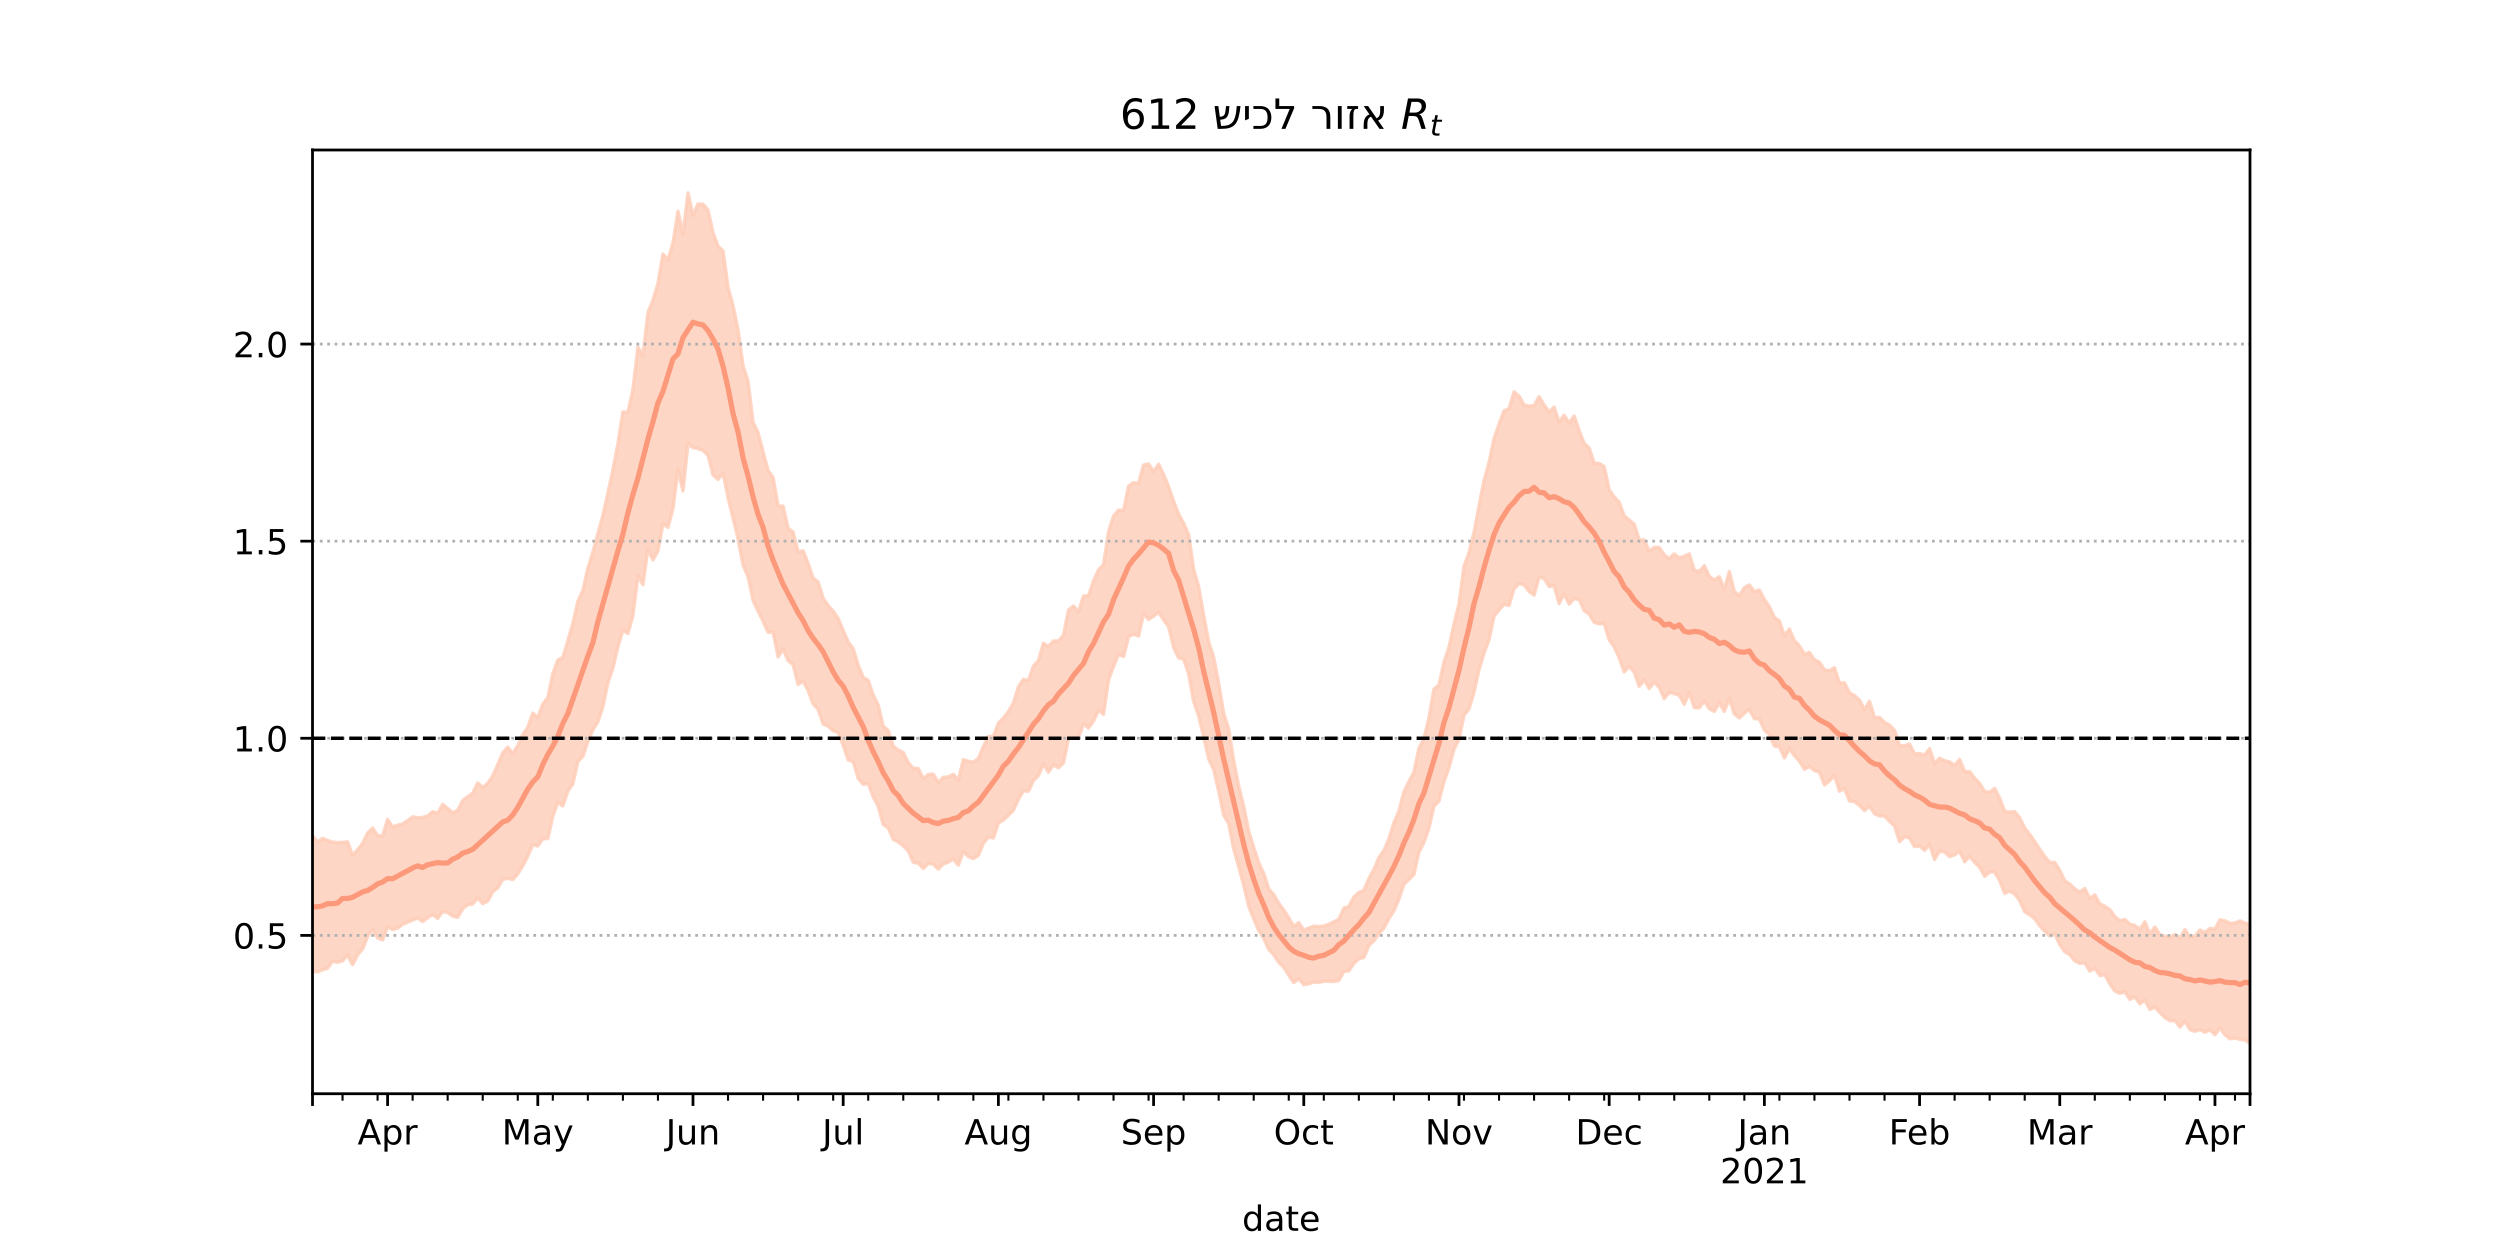 <?xml version="1.0" encoding="utf-8" standalone="no"?>
<!DOCTYPE svg PUBLIC "-//W3C//DTD SVG 1.1//EN"
  "http://www.w3.org/Graphics/SVG/1.1/DTD/svg11.dtd">
<!-- Created with matplotlib (https://matplotlib.org/) -->
<svg height="360pt" version="1.1" viewBox="0 0 720 360" width="720pt" xmlns="http://www.w3.org/2000/svg" xmlns:xlink="http://www.w3.org/1999/xlink">
 <defs>
  <style type="text/css">*{stroke-linecap:butt;stroke-linejoin:round;}</style>
 </defs>
 <g id="figure_1">
  <g id="patch_1">
   <path d="M 0 360 
L 720 360 
L 720 0 
L 0 0 
z
" style="fill:#ffffff;"/>
  </g>
  <g id="axes_1">
   <g id="patch_2">
    <path d="M 90 315 
L 648 315 
L 648 43.2 
L 90 43.2 
z
" style="fill:#ffffff;"/>
   </g>
   <g id="PolyCollection_1">
    <defs>
     <path d="M 90 -80.327 
L 90 -119.286 
L 91.442 -117.504 
L 92.884 -118.568 
L 94.326 -117.943 
L 95.767 -117.491 
L 97.209 -117.314 
L 98.651 -117.413 
L 100.093 -117.53 
L 101.535 -113.635 
L 102.977 -115.273 
L 104.419 -117.083 
L 105.86 -120.043 
L 107.302 -121.541 
L 108.744 -119.363 
L 110.186 -119.212 
L 111.628 -124.05 
L 113.07 -121.85 
L 114.512 -122.351 
L 115.953 -122.702 
L 117.395 -123.64 
L 118.837 -124.763 
L 120.279 -124.465 
L 121.721 -124.59 
L 123.163 -124.988 
L 124.605 -126.223 
L 126.047 -125.767 
L 127.488 -128.342 
L 128.93 -127.159 
L 130.372 -125.908 
L 131.814 -126.64 
L 133.256 -129.45 
L 134.698 -130.559 
L 136.14 -131.526 
L 137.581 -134.525 
L 139.023 -133.179 
L 140.465 -134.372 
L 141.907 -136.535 
L 143.349 -139.805 
L 144.791 -143.157 
L 146.233 -144.838 
L 147.674 -142.944 
L 149.116 -145.246 
L 150.558 -148.407 
L 152 -150.499 
L 153.442 -154.626 
L 154.884 -153.371 
L 156.326 -157.21 
L 157.767 -159.101 
L 159.209 -165.993 
L 160.651 -169.869 
L 162.093 -170.652 
L 163.535 -175.451 
L 164.977 -180.395 
L 166.419 -186.778 
L 167.86 -189.898 
L 169.302 -196.347 
L 170.744 -200.958 
L 172.186 -206.322 
L 173.628 -211.515 
L 175.07 -217.967 
L 176.512 -224.66 
L 177.953 -232.145 
L 179.395 -241.35 
L 180.837 -241.209 
L 182.279 -247.758 
L 183.721 -260.103 
L 185.163 -257.527 
L 186.605 -270.009 
L 188.047 -273.508 
L 189.488 -278.352 
L 190.93 -286.83 
L 192.372 -285.206 
L 193.814 -289.995 
L 195.256 -299.19 
L 196.698 -292.424 
L 198.14 -304.445 
L 199.581 -297.949 
L 201.023 -301.25 
L 202.465 -301.203 
L 203.907 -299.491 
L 205.349 -292.946 
L 206.791 -289.132 
L 208.233 -287.75 
L 209.674 -277.294 
L 211.116 -271.945 
L 212.558 -265.041 
L 214 -254.658 
L 215.442 -250.187 
L 216.884 -238.308 
L 218.326 -235.41 
L 219.767 -229.819 
L 221.209 -224.522 
L 222.651 -222.463 
L 224.093 -214.288 
L 225.535 -214.235 
L 226.977 -207.869 
L 228.419 -206.733 
L 229.86 -201.046 
L 231.302 -201.36 
L 232.744 -197.7 
L 234.186 -193.533 
L 235.628 -192.368 
L 237.07 -187.705 
L 238.512 -185.563 
L 239.953 -183.978 
L 241.395 -181.847 
L 242.837 -178.42 
L 244.279 -175.083 
L 245.721 -173.162 
L 247.163 -168.411 
L 248.605 -164.91 
L 250.047 -164.026 
L 251.488 -159.82 
L 252.93 -156.942 
L 254.372 -150.844 
L 255.814 -149.592 
L 257.256 -145.157 
L 258.698 -143.943 
L 260.14 -143.293 
L 261.581 -140.333 
L 263.023 -138.748 
L 264.465 -138.676 
L 265.907 -135.711 
L 267.349 -136.963 
L 268.791 -137.031 
L 270.233 -134.625 
L 271.674 -136.13 
L 273.116 -136.256 
L 274.558 -136.994 
L 276 -135.271 
L 277.442 -141.228 
L 278.884 -140.745 
L 280.326 -140.483 
L 281.767 -141.55 
L 283.209 -144.987 
L 284.651 -147.896 
L 286.093 -147.889 
L 287.535 -151.733 
L 288.977 -153.187 
L 290.419 -155.055 
L 291.86 -157.581 
L 293.302 -162.166 
L 294.744 -164.344 
L 296.186 -164.015 
L 297.628 -168.153 
L 299.07 -169.758 
L 300.512 -174.762 
L 301.953 -173.789 
L 303.395 -175.387 
L 304.837 -175.348 
L 306.279 -177.078 
L 307.721 -184.316 
L 309.163 -185.481 
L 310.605 -183.761 
L 312.047 -188.365 
L 313.488 -188.426 
L 314.93 -192.7 
L 316.372 -195.883 
L 317.814 -197.371 
L 319.256 -206.864 
L 320.698 -211.345 
L 322.14 -213.102 
L 323.581 -212.998 
L 325.023 -219.992 
L 326.465 -220.986 
L 327.907 -220.807 
L 329.349 -226.065 
L 330.791 -226.402 
L 332.233 -224.168 
L 333.674 -226.323 
L 335.116 -223.388 
L 336.558 -219.778 
L 338 -215.681 
L 339.442 -211.956 
L 340.884 -209.328 
L 342.326 -205.962 
L 343.767 -196.061 
L 345.209 -191.048 
L 346.651 -182.845 
L 348.093 -175.153 
L 349.535 -170.72 
L 350.977 -163.278 
L 352.419 -154.547 
L 353.86 -149.995 
L 355.302 -140.933 
L 356.744 -133.617 
L 358.186 -127.776 
L 359.628 -120.552 
L 361.07 -115.97 
L 362.512 -111.537 
L 363.953 -108.44 
L 365.395 -104.002 
L 366.837 -102.348 
L 368.279 -99.865 
L 369.721 -97.927 
L 371.163 -95.665 
L 372.605 -93.191 
L 374.047 -94.274 
L 375.488 -92.126 
L 376.93 -92.708 
L 378.372 -93.27 
L 379.814 -93.124 
L 381.256 -93.319 
L 382.698 -93.807 
L 384.14 -94.484 
L 385.581 -95.23 
L 387.023 -98.466 
L 388.465 -98.926 
L 389.907 -101.655 
L 391.349 -102.954 
L 392.791 -103.567 
L 394.233 -106.969 
L 395.674 -109.551 
L 397.116 -113.015 
L 398.558 -115.025 
L 400 -118.423 
L 401.442 -123.017 
L 402.884 -126.439 
L 404.326 -131.941 
L 405.767 -134.911 
L 407.209 -137.648 
L 408.651 -144.461 
L 410.093 -147.273 
L 411.535 -153.229 
L 412.977 -161.496 
L 414.419 -162.712 
L 415.86 -169.249 
L 417.302 -173.617 
L 418.744 -180.218 
L 420.186 -186.074 
L 421.628 -196.891 
L 423.07 -200.803 
L 424.512 -206.688 
L 425.953 -214.314 
L 427.395 -221.605 
L 428.837 -226.793 
L 430.279 -233.632 
L 431.721 -237.847 
L 433.163 -241.67 
L 434.605 -242.325 
L 436.047 -247.149 
L 437.488 -245.92 
L 438.93 -243.36 
L 440.372 -243.04 
L 441.814 -243.217 
L 443.256 -245.761 
L 444.698 -243.385 
L 446.14 -241.309 
L 447.581 -242.757 
L 449.023 -238.468 
L 450.465 -240.421 
L 451.907 -238.184 
L 453.349 -240.169 
L 454.791 -236.014 
L 456.233 -232.376 
L 457.674 -230.979 
L 459.116 -226.621 
L 460.558 -226.512 
L 462 -225.659 
L 463.442 -218.954 
L 464.884 -216.89 
L 466.326 -215.344 
L 467.767 -211.477 
L 469.209 -210.224 
L 470.651 -209.063 
L 472.093 -204.478 
L 473.535 -204.496 
L 474.977 -201.246 
L 476.419 -202.358 
L 477.86 -202.352 
L 479.302 -200.172 
L 480.744 -199.128 
L 482.186 -200.489 
L 483.628 -199.32 
L 485.07 -199.794 
L 486.512 -200.476 
L 487.953 -195.803 
L 489.395 -195.39 
L 490.837 -197.081 
L 492.279 -193.99 
L 493.721 -192.972 
L 495.163 -193.906 
L 496.605 -190.192 
L 498.047 -195.422 
L 499.488 -189.636 
L 500.93 -188.47 
L 502.372 -190.762 
L 503.814 -191.528 
L 505.256 -189.613 
L 506.698 -190.09 
L 508.14 -187.319 
L 509.581 -185.269 
L 511.023 -182.162 
L 512.465 -181.196 
L 513.907 -176.889 
L 515.349 -178.816 
L 516.791 -175.494 
L 518.233 -174.002 
L 519.674 -171.539 
L 521.116 -172.106 
L 522.558 -169.972 
L 524 -169.314 
L 525.442 -167.125 
L 526.884 -166.84 
L 528.326 -167.689 
L 529.767 -163.274 
L 531.209 -163.361 
L 532.651 -160.491 
L 534.093 -159.675 
L 535.535 -158.382 
L 536.977 -155.597 
L 538.419 -158.044 
L 539.86 -153.334 
L 541.302 -153.385 
L 542.744 -151.937 
L 544.186 -151.141 
L 545.628 -149.651 
L 547.07 -145.243 
L 548.512 -145.22 
L 549.953 -145.699 
L 551.395 -142.868 
L 552.837 -142.946 
L 554.279 -142.552 
L 555.721 -144.394 
L 557.163 -140.131 
L 558.605 -141.646 
L 560.047 -140.898 
L 561.488 -140.569 
L 562.93 -139.527 
L 564.372 -141.276 
L 565.814 -137.785 
L 567.256 -137.783 
L 568.698 -135.881 
L 570.14 -134.383 
L 571.581 -132.028 
L 573.023 -131.844 
L 574.465 -132.94 
L 575.907 -130.104 
L 577.349 -126.288 
L 578.791 -126.122 
L 580.233 -126.258 
L 581.674 -124.477 
L 583.116 -121.543 
L 584.558 -119.715 
L 586 -117.617 
L 587.442 -115.41 
L 588.884 -113.315 
L 590.326 -111.617 
L 591.767 -111.623 
L 593.209 -109.377 
L 594.651 -106.307 
L 596.093 -105.414 
L 597.535 -104.014 
L 598.977 -103.097 
L 600.419 -104.127 
L 601.86 -101.237 
L 603.302 -102.255 
L 604.744 -99.652 
L 606.186 -99.008 
L 607.628 -97.995 
L 609.07 -96.068 
L 610.512 -94.852 
L 611.953 -95.159 
L 613.395 -93.849 
L 614.837 -93.471 
L 616.279 -92.364 
L 617.721 -94.513 
L 619.163 -90.997 
L 620.605 -93.034 
L 622.047 -90.769 
L 623.488 -90.387 
L 624.93 -89.938 
L 626.372 -90.893 
L 627.814 -89.805 
L 629.256 -92.271 
L 630.698 -90.044 
L 632.14 -90.415 
L 633.581 -92.133 
L 635.023 -91.444 
L 636.465 -92.605 
L 637.907 -92.435 
L 639.349 -95.104 
L 640.791 -94.807 
L 642.233 -94.062 
L 643.674 -94.155 
L 645.116 -94.781 
L 646.558 -94.131 
L 648 -93.747 
L 649.442 -94.426 
L 650.884 -94.961 
L 652.326 -95.296 
L 653.767 -95.927 
L 655.209 -98.382 
L 656.651 -97.015 
L 658.093 -98.821 
L 659.535 -97.234 
L 659.535 -57.355 
L 659.535 -57.355 
L 658.093 -58.63 
L 656.651 -57.451 
L 655.209 -59.554 
L 653.767 -57.983 
L 652.326 -57.786 
L 650.884 -58.441 
L 649.442 -60.056 
L 648 -59.56 
L 646.558 -60.445 
L 645.116 -60.692 
L 643.674 -61.025 
L 642.233 -60.821 
L 640.791 -61.961 
L 639.349 -63.993 
L 637.907 -62.005 
L 636.465 -63.391 
L 635.023 -62.708 
L 633.581 -63.496 
L 632.14 -62.991 
L 630.698 -63.485 
L 629.256 -65.882 
L 627.814 -64.199 
L 626.372 -66.092 
L 624.93 -66.018 
L 623.488 -66.94 
L 622.047 -68.36 
L 620.605 -69.98 
L 619.163 -69.269 
L 617.721 -71.976 
L 616.279 -70.891 
L 614.837 -72.926 
L 613.395 -72.176 
L 611.953 -74.371 
L 610.512 -73.933 
L 609.07 -74.571 
L 607.628 -76.641 
L 606.186 -79.332 
L 604.744 -79.052 
L 603.302 -81.136 
L 601.86 -80.317 
L 600.419 -82.682 
L 598.977 -82.561 
L 597.535 -83.259 
L 596.093 -85.064 
L 594.651 -85.899 
L 593.209 -87.943 
L 591.767 -91.06 
L 590.326 -90.415 
L 588.884 -91.812 
L 587.442 -93.355 
L 586 -95.428 
L 584.558 -96.559 
L 583.116 -97.426 
L 581.674 -100.646 
L 580.233 -102.509 
L 578.791 -103.354 
L 577.349 -102.729 
L 575.907 -106.387 
L 574.465 -108.868 
L 573.023 -108.844 
L 571.581 -107.618 
L 570.14 -110.244 
L 568.698 -111.646 
L 567.256 -113.366 
L 565.814 -111.81 
L 564.372 -114.861 
L 562.93 -113.814 
L 561.488 -113.302 
L 560.047 -114.609 
L 558.605 -114.909 
L 557.163 -112.457 
L 555.721 -116.764 
L 554.279 -115.127 
L 552.837 -116.377 
L 551.395 -116.177 
L 549.953 -118.648 
L 548.512 -119.033 
L 547.07 -117.606 
L 545.628 -122.097 
L 544.186 -123.464 
L 542.744 -125.012 
L 541.302 -125.002 
L 539.86 -125.614 
L 538.419 -127.869 
L 536.977 -126.562 
L 535.535 -127.984 
L 534.093 -129.154 
L 532.651 -129.305 
L 531.209 -132.896 
L 529.767 -132.15 
L 528.326 -136.69 
L 526.884 -135.078 
L 525.442 -133.932 
L 524 -137.659 
L 522.558 -138.064 
L 521.116 -139.282 
L 519.674 -138.459 
L 518.233 -140.775 
L 516.791 -142.38 
L 515.349 -144.372 
L 513.907 -141.708 
L 512.465 -144.964 
L 511.023 -145.14 
L 509.581 -148.438 
L 508.14 -149.741 
L 506.698 -152.959 
L 505.256 -153.029 
L 503.814 -155.656 
L 502.372 -154.596 
L 500.93 -153.224 
L 499.488 -154.398 
L 498.047 -158.864 
L 496.605 -155.108 
L 495.163 -157.637 
L 493.721 -155.107 
L 492.279 -155.877 
L 490.837 -158.133 
L 489.395 -156.142 
L 487.953 -156.221 
L 486.512 -160.578 
L 485.07 -157.186 
L 483.628 -159.79 
L 482.186 -160.217 
L 480.744 -160.583 
L 479.302 -158.806 
L 477.86 -162.044 
L 476.419 -163.538 
L 474.977 -161.688 
L 473.535 -164.19 
L 472.093 -162.352 
L 470.651 -166.43 
L 469.209 -168.101 
L 467.767 -166.511 
L 466.326 -170.568 
L 464.884 -173.696 
L 463.442 -175.724 
L 462 -180.418 
L 460.558 -180.307 
L 459.116 -180.784 
L 457.674 -183.15 
L 456.233 -184.17 
L 454.791 -187.332 
L 453.349 -187.611 
L 451.907 -186.002 
L 450.465 -189.015 
L 449.023 -186.165 
L 447.581 -191.274 
L 446.14 -191.101 
L 444.698 -193.414 
L 443.256 -193.85 
L 441.814 -188.598 
L 440.372 -189.693 
L 438.93 -191.545 
L 437.488 -191.954 
L 436.047 -190.431 
L 434.605 -185.648 
L 433.163 -185.953 
L 431.721 -184.34 
L 430.279 -182.533 
L 428.837 -175.747 
L 427.395 -171.909 
L 425.953 -167.142 
L 424.512 -160.683 
L 423.07 -155.853 
L 421.628 -153.974 
L 420.186 -147.05 
L 418.744 -144.203 
L 417.302 -138.929 
L 415.86 -134.848 
L 414.419 -129.3 
L 412.977 -127.821 
L 411.535 -121.487 
L 410.093 -117.355 
L 408.651 -114.574 
L 407.209 -108.193 
L 405.767 -106.691 
L 404.326 -105.348 
L 402.884 -101.02 
L 401.442 -97.69 
L 400 -95.432 
L 398.558 -92.711 
L 397.116 -91.128 
L 395.674 -89.03 
L 394.233 -87.702 
L 392.791 -84.277 
L 391.349 -83.865 
L 389.907 -82.541 
L 388.465 -80.379 
L 387.023 -80.244 
L 385.581 -77.626 
L 384.14 -77.308 
L 382.698 -77.389 
L 381.256 -77.392 
L 379.814 -77.056 
L 378.372 -77.208 
L 376.93 -76.649 
L 375.488 -76.405 
L 374.047 -78.133 
L 372.605 -77.011 
L 371.163 -79.146 
L 369.721 -81.418 
L 368.279 -82.812 
L 366.837 -85.021 
L 365.395 -86.565 
L 363.953 -89.793 
L 362.512 -92.015 
L 361.07 -95.397 
L 359.628 -98.99 
L 358.186 -105.079 
L 356.744 -110.409 
L 355.302 -115.484 
L 353.86 -122.82 
L 352.419 -125.222 
L 350.977 -132.128 
L 349.535 -138.407 
L 348.093 -141.422 
L 346.651 -147.865 
L 345.209 -153.796 
L 343.767 -158.043 
L 342.326 -165.92 
L 340.884 -170.152 
L 339.442 -170.515 
L 338 -173.59 
L 336.558 -179.492 
L 335.116 -181.483 
L 333.674 -183.66 
L 332.233 -182.533 
L 330.791 -181.584 
L 329.349 -183.253 
L 327.907 -176.82 
L 326.465 -177.308 
L 325.023 -176.652 
L 323.581 -170.909 
L 322.14 -171.543 
L 320.698 -168.095 
L 319.256 -164.193 
L 317.814 -154.246 
L 316.372 -155.467 
L 314.93 -152.366 
L 313.488 -150.314 
L 312.047 -151.529 
L 310.605 -147.433 
L 309.163 -147.682 
L 307.721 -147.225 
L 306.279 -140.247 
L 304.837 -138.88 
L 303.395 -139.736 
L 301.953 -137.602 
L 300.512 -139.983 
L 299.07 -136.667 
L 297.628 -135.161 
L 296.186 -132.111 
L 294.744 -132.276 
L 293.302 -129.787 
L 291.86 -126.639 
L 290.419 -125.185 
L 288.977 -123.833 
L 287.535 -123.006 
L 286.093 -118.65 
L 284.651 -118.913 
L 283.209 -117.151 
L 281.767 -113.612 
L 280.326 -112.715 
L 278.884 -113.297 
L 277.442 -114.775 
L 276 -110.818 
L 274.558 -112.59 
L 273.116 -111.739 
L 271.674 -111.167 
L 270.233 -109.684 
L 268.791 -111.121 
L 267.349 -111.307 
L 265.907 -109.894 
L 264.465 -111.387 
L 263.023 -111.664 
L 261.581 -114.927 
L 260.14 -116.407 
L 258.698 -117.547 
L 257.256 -118.259 
L 255.814 -121.56 
L 254.372 -122.544 
L 252.93 -127.749 
L 251.488 -130.497 
L 250.047 -134.297 
L 248.605 -134.133 
L 247.163 -135.84 
L 245.721 -140.61 
L 244.279 -141.147 
L 242.837 -145.364 
L 241.395 -149.031 
L 239.953 -149.533 
L 238.512 -150.845 
L 237.07 -151.451 
L 235.628 -155.711 
L 234.186 -157.242 
L 232.744 -161.124 
L 231.302 -163.828 
L 229.86 -162.89 
L 228.419 -168.551 
L 226.977 -169.732 
L 225.535 -173.049 
L 224.093 -170.818 
L 222.651 -178.025 
L 221.209 -177.869 
L 219.767 -181.086 
L 218.326 -183.993 
L 216.884 -187.076 
L 215.442 -193.926 
L 214 -197.176 
L 212.558 -204.846 
L 211.116 -210.783 
L 209.674 -216.685 
L 208.233 -223.814 
L 206.791 -221.924 
L 205.349 -223.194 
L 203.907 -228.874 
L 202.465 -230.271 
L 201.023 -230.799 
L 199.581 -231.081 
L 198.14 -232.243 
L 196.698 -218.651 
L 195.256 -224.91 
L 193.814 -213.53 
L 192.372 -208.137 
L 190.93 -209.146 
L 189.488 -201.313 
L 188.047 -198.748 
L 186.605 -201.92 
L 185.163 -191.611 
L 183.721 -194.21 
L 182.279 -182.658 
L 180.837 -177.563 
L 179.395 -178.55 
L 177.953 -173.656 
L 176.512 -167.583 
L 175.07 -163.399 
L 173.628 -156.392 
L 172.186 -152.136 
L 170.744 -149.804 
L 169.302 -146.453 
L 167.86 -142.137 
L 166.419 -140.688 
L 164.977 -134.207 
L 163.535 -132.179 
L 162.093 -127.884 
L 160.651 -128.886 
L 159.209 -124.948 
L 157.767 -118.468 
L 156.326 -118.48 
L 154.884 -116.337 
L 153.442 -116.763 
L 152 -113.395 
L 150.558 -110.658 
L 149.116 -108.295 
L 147.674 -106.707 
L 146.233 -107.051 
L 144.791 -106.741 
L 143.349 -104.292 
L 141.907 -103.185 
L 140.465 -100.496 
L 139.023 -99.771 
L 137.581 -101.398 
L 136.14 -99.64 
L 134.698 -99.432 
L 133.256 -98.277 
L 131.814 -95.814 
L 130.372 -96.18 
L 128.93 -97.186 
L 127.488 -97.523 
L 126.047 -95.521 
L 124.605 -96.618 
L 123.163 -95.667 
L 121.721 -94.625 
L 120.279 -95.624 
L 118.837 -95.021 
L 117.395 -94.396 
L 115.953 -93.795 
L 114.512 -92.695 
L 113.07 -92.254 
L 111.628 -93.09 
L 110.186 -89.29 
L 108.744 -89.879 
L 107.302 -92.315 
L 105.86 -90.247 
L 104.419 -86.658 
L 102.977 -84.984 
L 101.535 -82.142 
L 100.093 -84.947 
L 98.651 -83.252 
L 97.209 -82.867 
L 95.767 -83.181 
L 94.326 -81.126 
L 92.884 -80.69 
L 91.442 -80.102 
L 90 -80.327 
z
" id="mb429f25b17" style="stroke:#fdcbb6;stroke-opacity:0.8;"/>
    </defs>
    <g clip-path="url(#p5f2061f988)">
     <use style="fill:#fdcbb6;fill-opacity:0.8;stroke:#fdcbb6;stroke-opacity:0.8;" x="0" xlink:href="#mb429f25b17" y="360"/>
    </g>
   </g>
   <g id="matplotlib.axis_1">
    <g id="xtick_1">
     <g id="line2d_1">
      <defs>
       <path d="M 0 0 
L 0 3.5 
" id="m35d052110f" style="stroke:#000000;stroke-width:0.8;"/>
      </defs>
      <g>
       <use style="stroke:#000000;stroke-width:0.8;" x="90" xlink:href="#m35d052110f" y="315"/>
      </g>
     </g>
    </g>
    <g id="xtick_2">
     <g id="line2d_2">
      <g>
       <use style="stroke:#000000;stroke-width:0.8;" x="111.628" xlink:href="#m35d052110f" y="315"/>
      </g>
     </g>
     <g id="text_1">
      <!-- Apr -->
      <g transform="translate(102.978 329.598)scale(0.1 -0.1)">
       <defs>
        <path d="M 34.188 63.188 
L 20.797 26.906 
L 47.609 26.906 
z
M 28.609 72.906 
L 39.797 72.906 
L 67.578 0 
L 57.328 0 
L 50.688 18.703 
L 17.828 18.703 
L 11.188 0 
L 0.781 0 
z
" id="DejaVuSans-65"/>
        <path d="M 18.109 8.203 
L 18.109 -20.797 
L 9.078 -20.797 
L 9.078 54.688 
L 18.109 54.688 
L 18.109 46.391 
Q 20.953 51.266 25.266 53.625 
Q 29.594 56 35.594 56 
Q 45.562 56 51.781 48.094 
Q 58.016 40.188 58.016 27.297 
Q 58.016 14.406 51.781 6.484 
Q 45.562 -1.422 35.594 -1.422 
Q 29.594 -1.422 25.266 0.953 
Q 20.953 3.328 18.109 8.203 
z
M 48.688 27.297 
Q 48.688 37.203 44.609 42.844 
Q 40.531 48.484 33.406 48.484 
Q 26.266 48.484 22.188 42.844 
Q 18.109 37.203 18.109 27.297 
Q 18.109 17.391 22.188 11.75 
Q 26.266 6.109 33.406 6.109 
Q 40.531 6.109 44.609 11.75 
Q 48.688 17.391 48.688 27.297 
z
" id="DejaVuSans-112"/>
        <path d="M 41.109 46.297 
Q 39.594 47.172 37.812 47.578 
Q 36.031 48 33.891 48 
Q 26.266 48 22.188 43.047 
Q 18.109 38.094 18.109 28.812 
L 18.109 0 
L 9.078 0 
L 9.078 54.688 
L 18.109 54.688 
L 18.109 46.188 
Q 20.953 51.172 25.484 53.578 
Q 30.031 56 36.531 56 
Q 37.453 56 38.578 55.875 
Q 39.703 55.766 41.062 55.516 
z
" id="DejaVuSans-114"/>
       </defs>
       <use xlink:href="#DejaVuSans-65"/>
       <use x="68.408" xlink:href="#DejaVuSans-112"/>
       <use x="131.885" xlink:href="#DejaVuSans-114"/>
      </g>
     </g>
    </g>
    <g id="xtick_3">
     <g id="line2d_3">
      <g>
       <use style="stroke:#000000;stroke-width:0.8;" x="154.884" xlink:href="#m35d052110f" y="315"/>
      </g>
     </g>
     <g id="text_2">
      <!-- May -->
      <g transform="translate(144.546 329.598)scale(0.1 -0.1)">
       <defs>
        <path d="M 9.812 72.906 
L 24.516 72.906 
L 43.109 23.297 
L 61.812 72.906 
L 76.516 72.906 
L 76.516 0 
L 66.891 0 
L 66.891 64.016 
L 48.094 14.016 
L 38.188 14.016 
L 19.391 64.016 
L 19.391 0 
L 9.812 0 
z
" id="DejaVuSans-77"/>
        <path d="M 34.281 27.484 
Q 23.391 27.484 19.188 25 
Q 14.984 22.516 14.984 16.5 
Q 14.984 11.719 18.141 8.906 
Q 21.297 6.109 26.703 6.109 
Q 34.188 6.109 38.703 11.406 
Q 43.219 16.703 43.219 25.484 
L 43.219 27.484 
z
M 52.203 31.203 
L 52.203 0 
L 43.219 0 
L 43.219 8.297 
Q 40.141 3.328 35.547 0.953 
Q 30.953 -1.422 24.312 -1.422 
Q 15.922 -1.422 10.953 3.297 
Q 6 8.016 6 15.922 
Q 6 25.141 12.172 29.828 
Q 18.359 34.516 30.609 34.516 
L 43.219 34.516 
L 43.219 35.406 
Q 43.219 41.609 39.141 45 
Q 35.062 48.391 27.688 48.391 
Q 23 48.391 18.547 47.266 
Q 14.109 46.141 10.016 43.891 
L 10.016 52.203 
Q 14.938 54.109 19.578 55.047 
Q 24.219 56 28.609 56 
Q 40.484 56 46.344 49.844 
Q 52.203 43.703 52.203 31.203 
z
" id="DejaVuSans-97"/>
        <path d="M 32.172 -5.078 
Q 28.375 -14.844 24.75 -17.812 
Q 21.141 -20.797 15.094 -20.797 
L 7.906 -20.797 
L 7.906 -13.281 
L 13.188 -13.281 
Q 16.891 -13.281 18.938 -11.516 
Q 21 -9.766 23.484 -3.219 
L 25.094 0.875 
L 2.984 54.688 
L 12.5 54.688 
L 29.594 11.922 
L 46.688 54.688 
L 56.203 54.688 
z
" id="DejaVuSans-121"/>
       </defs>
       <use xlink:href="#DejaVuSans-77"/>
       <use x="86.279" xlink:href="#DejaVuSans-97"/>
       <use x="147.559" xlink:href="#DejaVuSans-121"/>
      </g>
     </g>
    </g>
    <g id="xtick_4">
     <g id="line2d_4">
      <g>
       <use style="stroke:#000000;stroke-width:0.8;" x="199.581" xlink:href="#m35d052110f" y="315"/>
      </g>
     </g>
     <g id="text_3">
      <!-- Jun -->
      <g transform="translate(191.769 329.598)scale(0.1 -0.1)">
       <defs>
        <path d="M 9.812 72.906 
L 19.672 72.906 
L 19.672 5.078 
Q 19.672 -8.109 14.672 -14.062 
Q 9.672 -20.016 -1.422 -20.016 
L -5.172 -20.016 
L -5.172 -11.719 
L -2.094 -11.719 
Q 4.438 -11.719 7.125 -8.047 
Q 9.812 -4.391 9.812 5.078 
z
" id="DejaVuSans-74"/>
        <path d="M 8.5 21.578 
L 8.5 54.688 
L 17.484 54.688 
L 17.484 21.922 
Q 17.484 14.156 20.5 10.266 
Q 23.531 6.391 29.594 6.391 
Q 36.859 6.391 41.078 11.031 
Q 45.312 15.672 45.312 23.688 
L 45.312 54.688 
L 54.297 54.688 
L 54.297 0 
L 45.312 0 
L 45.312 8.406 
Q 42.047 3.422 37.719 1 
Q 33.406 -1.422 27.688 -1.422 
Q 18.266 -1.422 13.375 4.438 
Q 8.5 10.297 8.5 21.578 
z
M 31.109 56 
z
" id="DejaVuSans-117"/>
        <path d="M 54.891 33.016 
L 54.891 0 
L 45.906 0 
L 45.906 32.719 
Q 45.906 40.484 42.875 44.328 
Q 39.844 48.188 33.797 48.188 
Q 26.516 48.188 22.312 43.547 
Q 18.109 38.922 18.109 30.906 
L 18.109 0 
L 9.078 0 
L 9.078 54.688 
L 18.109 54.688 
L 18.109 46.188 
Q 21.344 51.125 25.703 53.562 
Q 30.078 56 35.797 56 
Q 45.219 56 50.047 50.172 
Q 54.891 44.344 54.891 33.016 
z
" id="DejaVuSans-110"/>
       </defs>
       <use xlink:href="#DejaVuSans-74"/>
       <use x="29.492" xlink:href="#DejaVuSans-117"/>
       <use x="92.871" xlink:href="#DejaVuSans-110"/>
      </g>
     </g>
    </g>
    <g id="xtick_5">
     <g id="line2d_5">
      <g>
       <use style="stroke:#000000;stroke-width:0.8;" x="242.837" xlink:href="#m35d052110f" y="315"/>
      </g>
     </g>
     <g id="text_4">
      <!-- Jul -->
      <g transform="translate(236.804 329.598)scale(0.1 -0.1)">
       <defs>
        <path d="M 9.422 75.984 
L 18.406 75.984 
L 18.406 0 
L 9.422 0 
z
" id="DejaVuSans-108"/>
       </defs>
       <use xlink:href="#DejaVuSans-74"/>
       <use x="29.492" xlink:href="#DejaVuSans-117"/>
       <use x="92.871" xlink:href="#DejaVuSans-108"/>
      </g>
     </g>
    </g>
    <g id="xtick_6">
     <g id="line2d_6">
      <g>
       <use style="stroke:#000000;stroke-width:0.8;" x="287.535" xlink:href="#m35d052110f" y="315"/>
      </g>
     </g>
     <g id="text_5">
      <!-- Aug -->
      <g transform="translate(277.772 329.598)scale(0.1 -0.1)">
       <defs>
        <path d="M 45.406 27.984 
Q 45.406 37.75 41.375 43.109 
Q 37.359 48.484 30.078 48.484 
Q 22.859 48.484 18.828 43.109 
Q 14.797 37.75 14.797 27.984 
Q 14.797 18.266 18.828 12.891 
Q 22.859 7.516 30.078 7.516 
Q 37.359 7.516 41.375 12.891 
Q 45.406 18.266 45.406 27.984 
z
M 54.391 6.781 
Q 54.391 -7.172 48.188 -13.984 
Q 42 -20.797 29.203 -20.797 
Q 24.469 -20.797 20.266 -20.094 
Q 16.062 -19.391 12.109 -17.922 
L 12.109 -9.188 
Q 16.062 -11.328 19.922 -12.344 
Q 23.781 -13.375 27.781 -13.375 
Q 36.625 -13.375 41.016 -8.766 
Q 45.406 -4.156 45.406 5.172 
L 45.406 9.625 
Q 42.625 4.781 38.281 2.391 
Q 33.938 0 27.875 0 
Q 17.828 0 11.672 7.656 
Q 5.516 15.328 5.516 27.984 
Q 5.516 40.672 11.672 48.328 
Q 17.828 56 27.875 56 
Q 33.938 56 38.281 53.609 
Q 42.625 51.219 45.406 46.391 
L 45.406 54.688 
L 54.391 54.688 
z
" id="DejaVuSans-103"/>
       </defs>
       <use xlink:href="#DejaVuSans-65"/>
       <use x="68.408" xlink:href="#DejaVuSans-117"/>
       <use x="131.787" xlink:href="#DejaVuSans-103"/>
      </g>
     </g>
    </g>
    <g id="xtick_7">
     <g id="line2d_7">
      <g>
       <use style="stroke:#000000;stroke-width:0.8;" x="332.233" xlink:href="#m35d052110f" y="315"/>
      </g>
     </g>
     <g id="text_6">
      <!-- Sep -->
      <g transform="translate(322.808 329.598)scale(0.1 -0.1)">
       <defs>
        <path d="M 53.516 70.516 
L 53.516 60.891 
Q 47.906 63.578 42.922 64.891 
Q 37.938 66.219 33.297 66.219 
Q 25.25 66.219 20.875 63.094 
Q 16.5 59.969 16.5 54.203 
Q 16.5 49.359 19.406 46.891 
Q 22.312 44.438 30.422 42.922 
L 36.375 41.703 
Q 47.406 39.594 52.656 34.297 
Q 57.906 29 57.906 20.125 
Q 57.906 9.516 50.797 4.047 
Q 43.703 -1.422 29.984 -1.422 
Q 24.812 -1.422 18.969 -0.25 
Q 13.141 0.922 6.891 3.219 
L 6.891 13.375 
Q 12.891 10.016 18.656 8.297 
Q 24.422 6.594 29.984 6.594 
Q 38.422 6.594 43.016 9.906 
Q 47.609 13.234 47.609 19.391 
Q 47.609 24.75 44.312 27.781 
Q 41.016 30.812 33.5 32.328 
L 27.484 33.5 
Q 16.453 35.688 11.516 40.375 
Q 6.594 45.062 6.594 53.422 
Q 6.594 63.094 13.406 68.656 
Q 20.219 74.219 32.172 74.219 
Q 37.312 74.219 42.625 73.281 
Q 47.953 72.359 53.516 70.516 
z
" id="DejaVuSans-83"/>
        <path d="M 56.203 29.594 
L 56.203 25.203 
L 14.891 25.203 
Q 15.484 15.922 20.484 11.062 
Q 25.484 6.203 34.422 6.203 
Q 39.594 6.203 44.453 7.469 
Q 49.312 8.734 54.109 11.281 
L 54.109 2.781 
Q 49.266 0.734 44.188 -0.344 
Q 39.109 -1.422 33.891 -1.422 
Q 20.797 -1.422 13.156 6.188 
Q 5.516 13.812 5.516 26.812 
Q 5.516 40.234 12.766 48.109 
Q 20.016 56 32.328 56 
Q 43.359 56 49.781 48.891 
Q 56.203 41.797 56.203 29.594 
z
M 47.219 32.234 
Q 47.125 39.594 43.094 43.984 
Q 39.062 48.391 32.422 48.391 
Q 24.906 48.391 20.391 44.141 
Q 15.875 39.891 15.188 32.172 
z
" id="DejaVuSans-101"/>
       </defs>
       <use xlink:href="#DejaVuSans-83"/>
       <use x="63.477" xlink:href="#DejaVuSans-101"/>
       <use x="125" xlink:href="#DejaVuSans-112"/>
      </g>
     </g>
    </g>
    <g id="xtick_8">
     <g id="line2d_8">
      <g>
       <use style="stroke:#000000;stroke-width:0.8;" x="375.488" xlink:href="#m35d052110f" y="315"/>
      </g>
     </g>
     <g id="text_7">
      <!-- Oct -->
      <g transform="translate(366.843 329.598)scale(0.1 -0.1)">
       <defs>
        <path d="M 39.406 66.219 
Q 28.656 66.219 22.328 58.203 
Q 16.016 50.203 16.016 36.375 
Q 16.016 22.609 22.328 14.594 
Q 28.656 6.594 39.406 6.594 
Q 50.141 6.594 56.422 14.594 
Q 62.703 22.609 62.703 36.375 
Q 62.703 50.203 56.422 58.203 
Q 50.141 66.219 39.406 66.219 
z
M 39.406 74.219 
Q 54.734 74.219 63.906 63.938 
Q 73.094 53.656 73.094 36.375 
Q 73.094 19.141 63.906 8.859 
Q 54.734 -1.422 39.406 -1.422 
Q 24.031 -1.422 14.812 8.828 
Q 5.609 19.094 5.609 36.375 
Q 5.609 53.656 14.812 63.938 
Q 24.031 74.219 39.406 74.219 
z
" id="DejaVuSans-79"/>
        <path d="M 48.781 52.594 
L 48.781 44.188 
Q 44.969 46.297 41.141 47.344 
Q 37.312 48.391 33.406 48.391 
Q 24.656 48.391 19.812 42.844 
Q 14.984 37.312 14.984 27.297 
Q 14.984 17.281 19.812 11.734 
Q 24.656 6.203 33.406 6.203 
Q 37.312 6.203 41.141 7.25 
Q 44.969 8.297 48.781 10.406 
L 48.781 2.094 
Q 45.016 0.344 40.984 -0.531 
Q 36.969 -1.422 32.422 -1.422 
Q 20.062 -1.422 12.781 6.344 
Q 5.516 14.109 5.516 27.297 
Q 5.516 40.672 12.859 48.328 
Q 20.219 56 33.016 56 
Q 37.156 56 41.109 55.141 
Q 45.062 54.297 48.781 52.594 
z
" id="DejaVuSans-99"/>
        <path d="M 18.312 70.219 
L 18.312 54.688 
L 36.812 54.688 
L 36.812 47.703 
L 18.312 47.703 
L 18.312 18.016 
Q 18.312 11.328 20.141 9.422 
Q 21.969 7.516 27.594 7.516 
L 36.812 7.516 
L 36.812 0 
L 27.594 0 
Q 17.188 0 13.234 3.875 
Q 9.281 7.766 9.281 18.016 
L 9.281 47.703 
L 2.688 47.703 
L 2.688 54.688 
L 9.281 54.688 
L 9.281 70.219 
z
" id="DejaVuSans-116"/>
       </defs>
       <use xlink:href="#DejaVuSans-79"/>
       <use x="78.711" xlink:href="#DejaVuSans-99"/>
       <use x="133.691" xlink:href="#DejaVuSans-116"/>
      </g>
     </g>
    </g>
    <g id="xtick_9">
     <g id="line2d_9">
      <g>
       <use style="stroke:#000000;stroke-width:0.8;" x="420.186" xlink:href="#m35d052110f" y="315"/>
      </g>
     </g>
     <g id="text_8">
      <!-- Nov -->
      <g transform="translate(410.427 329.598)scale(0.1 -0.1)">
       <defs>
        <path d="M 9.812 72.906 
L 23.094 72.906 
L 55.422 11.922 
L 55.422 72.906 
L 64.984 72.906 
L 64.984 0 
L 51.703 0 
L 19.391 60.984 
L 19.391 0 
L 9.812 0 
z
" id="DejaVuSans-78"/>
        <path d="M 30.609 48.391 
Q 23.391 48.391 19.188 42.75 
Q 14.984 37.109 14.984 27.297 
Q 14.984 17.484 19.156 11.844 
Q 23.344 6.203 30.609 6.203 
Q 37.797 6.203 41.984 11.859 
Q 46.188 17.531 46.188 27.297 
Q 46.188 37.016 41.984 42.703 
Q 37.797 48.391 30.609 48.391 
z
M 30.609 56 
Q 42.328 56 49.016 48.375 
Q 55.719 40.766 55.719 27.297 
Q 55.719 13.875 49.016 6.219 
Q 42.328 -1.422 30.609 -1.422 
Q 18.844 -1.422 12.172 6.219 
Q 5.516 13.875 5.516 27.297 
Q 5.516 40.766 12.172 48.375 
Q 18.844 56 30.609 56 
z
" id="DejaVuSans-111"/>
        <path d="M 2.984 54.688 
L 12.5 54.688 
L 29.594 8.797 
L 46.688 54.688 
L 56.203 54.688 
L 35.688 0 
L 23.484 0 
z
" id="DejaVuSans-118"/>
       </defs>
       <use xlink:href="#DejaVuSans-78"/>
       <use x="74.805" xlink:href="#DejaVuSans-111"/>
       <use x="135.986" xlink:href="#DejaVuSans-118"/>
      </g>
     </g>
    </g>
    <g id="xtick_10">
     <g id="line2d_10">
      <g>
       <use style="stroke:#000000;stroke-width:0.8;" x="463.442" xlink:href="#m35d052110f" y="315"/>
      </g>
     </g>
     <g id="text_9">
      <!-- Dec -->
      <g transform="translate(453.766 329.598)scale(0.1 -0.1)">
       <defs>
        <path d="M 19.672 64.797 
L 19.672 8.109 
L 31.594 8.109 
Q 46.688 8.109 53.688 14.938 
Q 60.688 21.781 60.688 36.531 
Q 60.688 51.172 53.688 57.984 
Q 46.688 64.797 31.594 64.797 
z
M 9.812 72.906 
L 30.078 72.906 
Q 51.266 72.906 61.172 64.094 
Q 71.094 55.281 71.094 36.531 
Q 71.094 17.672 61.125 8.828 
Q 51.172 0 30.078 0 
L 9.812 0 
z
" id="DejaVuSans-68"/>
       </defs>
       <use xlink:href="#DejaVuSans-68"/>
       <use x="77.002" xlink:href="#DejaVuSans-101"/>
       <use x="138.525" xlink:href="#DejaVuSans-99"/>
      </g>
     </g>
    </g>
    <g id="xtick_11">
     <g id="line2d_11">
      <g>
       <use style="stroke:#000000;stroke-width:0.8;" x="508.14" xlink:href="#m35d052110f" y="315"/>
      </g>
     </g>
     <g id="text_10">
      <!-- Jan -->
      <g transform="translate(500.432 329.598)scale(0.1 -0.1)">
       <use xlink:href="#DejaVuSans-74"/>
       <use x="29.492" xlink:href="#DejaVuSans-97"/>
       <use x="90.771" xlink:href="#DejaVuSans-110"/>
      </g>
      <!-- 2021 -->
      <g transform="translate(495.415 340.796)scale(0.1 -0.1)">
       <defs>
        <path d="M 19.188 8.297 
L 53.609 8.297 
L 53.609 0 
L 7.328 0 
L 7.328 8.297 
Q 12.938 14.109 22.625 23.891 
Q 32.328 33.688 34.812 36.531 
Q 39.547 41.844 41.422 45.531 
Q 43.312 49.219 43.312 52.781 
Q 43.312 58.594 39.234 62.25 
Q 35.156 65.922 28.609 65.922 
Q 23.969 65.922 18.812 64.312 
Q 13.672 62.703 7.812 59.422 
L 7.812 69.391 
Q 13.766 71.781 18.938 73 
Q 24.125 74.219 28.422 74.219 
Q 39.75 74.219 46.484 68.547 
Q 53.219 62.891 53.219 53.422 
Q 53.219 48.922 51.531 44.891 
Q 49.859 40.875 45.406 35.406 
Q 44.188 33.984 37.641 27.219 
Q 31.109 20.453 19.188 8.297 
z
" id="DejaVuSans-50"/>
        <path d="M 31.781 66.406 
Q 24.172 66.406 20.328 58.906 
Q 16.5 51.422 16.5 36.375 
Q 16.5 21.391 20.328 13.891 
Q 24.172 6.391 31.781 6.391 
Q 39.453 6.391 43.281 13.891 
Q 47.125 21.391 47.125 36.375 
Q 47.125 51.422 43.281 58.906 
Q 39.453 66.406 31.781 66.406 
z
M 31.781 74.219 
Q 44.047 74.219 50.516 64.516 
Q 56.984 54.828 56.984 36.375 
Q 56.984 17.969 50.516 8.266 
Q 44.047 -1.422 31.781 -1.422 
Q 19.531 -1.422 13.062 8.266 
Q 6.594 17.969 6.594 36.375 
Q 6.594 54.828 13.062 64.516 
Q 19.531 74.219 31.781 74.219 
z
" id="DejaVuSans-48"/>
        <path d="M 12.406 8.297 
L 28.516 8.297 
L 28.516 63.922 
L 10.984 60.406 
L 10.984 69.391 
L 28.422 72.906 
L 38.281 72.906 
L 38.281 8.297 
L 54.391 8.297 
L 54.391 0 
L 12.406 0 
z
" id="DejaVuSans-49"/>
       </defs>
       <use xlink:href="#DejaVuSans-50"/>
       <use x="63.623" xlink:href="#DejaVuSans-48"/>
       <use x="127.246" xlink:href="#DejaVuSans-50"/>
       <use x="190.869" xlink:href="#DejaVuSans-49"/>
      </g>
     </g>
    </g>
    <g id="xtick_12">
     <g id="line2d_12">
      <g>
       <use style="stroke:#000000;stroke-width:0.8;" x="552.837" xlink:href="#m35d052110f" y="315"/>
      </g>
     </g>
     <g id="text_11">
      <!-- Feb -->
      <g transform="translate(543.986 329.598)scale(0.1 -0.1)">
       <defs>
        <path d="M 9.812 72.906 
L 51.703 72.906 
L 51.703 64.594 
L 19.672 64.594 
L 19.672 43.109 
L 48.578 43.109 
L 48.578 34.812 
L 19.672 34.812 
L 19.672 0 
L 9.812 0 
z
" id="DejaVuSans-70"/>
        <path d="M 48.688 27.297 
Q 48.688 37.203 44.609 42.844 
Q 40.531 48.484 33.406 48.484 
Q 26.266 48.484 22.188 42.844 
Q 18.109 37.203 18.109 27.297 
Q 18.109 17.391 22.188 11.75 
Q 26.266 6.109 33.406 6.109 
Q 40.531 6.109 44.609 11.75 
Q 48.688 17.391 48.688 27.297 
z
M 18.109 46.391 
Q 20.953 51.266 25.266 53.625 
Q 29.594 56 35.594 56 
Q 45.562 56 51.781 48.094 
Q 58.016 40.188 58.016 27.297 
Q 58.016 14.406 51.781 6.484 
Q 45.562 -1.422 35.594 -1.422 
Q 29.594 -1.422 25.266 0.953 
Q 20.953 3.328 18.109 8.203 
L 18.109 0 
L 9.078 0 
L 9.078 75.984 
L 18.109 75.984 
z
" id="DejaVuSans-98"/>
       </defs>
       <use xlink:href="#DejaVuSans-70"/>
       <use x="52.02" xlink:href="#DejaVuSans-101"/>
       <use x="113.543" xlink:href="#DejaVuSans-98"/>
      </g>
     </g>
    </g>
    <g id="xtick_13">
     <g id="line2d_13">
      <g>
       <use style="stroke:#000000;stroke-width:0.8;" x="593.209" xlink:href="#m35d052110f" y="315"/>
      </g>
     </g>
     <g id="text_12">
      <!-- Mar -->
      <g transform="translate(583.776 329.598)scale(0.1 -0.1)">
       <use xlink:href="#DejaVuSans-77"/>
       <use x="86.279" xlink:href="#DejaVuSans-97"/>
       <use x="147.559" xlink:href="#DejaVuSans-114"/>
      </g>
     </g>
    </g>
    <g id="xtick_14">
     <g id="line2d_14">
      <g>
       <use style="stroke:#000000;stroke-width:0.8;" x="637.907" xlink:href="#m35d052110f" y="315"/>
      </g>
     </g>
     <g id="text_13">
      <!-- Apr -->
      <g transform="translate(629.257 329.598)scale(0.1 -0.1)">
       <use xlink:href="#DejaVuSans-65"/>
       <use x="68.408" xlink:href="#DejaVuSans-112"/>
       <use x="131.885" xlink:href="#DejaVuSans-114"/>
      </g>
     </g>
    </g>
    <g id="xtick_15">
     <g id="line2d_15">
      <g>
       <use style="stroke:#000000;stroke-width:0.8;" x="648" xlink:href="#m35d052110f" y="315"/>
      </g>
     </g>
    </g>
    <g id="xtick_16">
     <g id="line2d_16">
      <defs>
       <path d="M 0 0 
L 0 2 
" id="m65403ec23c" style="stroke:#000000;stroke-width:0.6;"/>
      </defs>
      <g>
       <use style="stroke:#000000;stroke-width:0.6;" x="98.651" xlink:href="#m65403ec23c" y="315"/>
      </g>
     </g>
    </g>
    <g id="xtick_17">
     <g id="line2d_17">
      <g>
       <use style="stroke:#000000;stroke-width:0.6;" x="108.744" xlink:href="#m65403ec23c" y="315"/>
      </g>
     </g>
    </g>
    <g id="xtick_18">
     <g id="line2d_18">
      <g>
       <use style="stroke:#000000;stroke-width:0.6;" x="118.837" xlink:href="#m65403ec23c" y="315"/>
      </g>
     </g>
    </g>
    <g id="xtick_19">
     <g id="line2d_19">
      <g>
       <use style="stroke:#000000;stroke-width:0.6;" x="128.93" xlink:href="#m65403ec23c" y="315"/>
      </g>
     </g>
    </g>
    <g id="xtick_20">
     <g id="line2d_20">
      <g>
       <use style="stroke:#000000;stroke-width:0.6;" x="139.023" xlink:href="#m65403ec23c" y="315"/>
      </g>
     </g>
    </g>
    <g id="xtick_21">
     <g id="line2d_21">
      <g>
       <use style="stroke:#000000;stroke-width:0.6;" x="149.116" xlink:href="#m65403ec23c" y="315"/>
      </g>
     </g>
    </g>
    <g id="xtick_22">
     <g id="line2d_22">
      <g>
       <use style="stroke:#000000;stroke-width:0.6;" x="159.209" xlink:href="#m65403ec23c" y="315"/>
      </g>
     </g>
    </g>
    <g id="xtick_23">
     <g id="line2d_23">
      <g>
       <use style="stroke:#000000;stroke-width:0.6;" x="169.302" xlink:href="#m65403ec23c" y="315"/>
      </g>
     </g>
    </g>
    <g id="xtick_24">
     <g id="line2d_24">
      <g>
       <use style="stroke:#000000;stroke-width:0.6;" x="179.395" xlink:href="#m65403ec23c" y="315"/>
      </g>
     </g>
    </g>
    <g id="xtick_25">
     <g id="line2d_25">
      <g>
       <use style="stroke:#000000;stroke-width:0.6;" x="189.488" xlink:href="#m65403ec23c" y="315"/>
      </g>
     </g>
    </g>
    <g id="xtick_26">
     <g id="line2d_26">
      <g>
       <use style="stroke:#000000;stroke-width:0.6;" x="209.674" xlink:href="#m65403ec23c" y="315"/>
      </g>
     </g>
    </g>
    <g id="xtick_27">
     <g id="line2d_27">
      <g>
       <use style="stroke:#000000;stroke-width:0.6;" x="219.767" xlink:href="#m65403ec23c" y="315"/>
      </g>
     </g>
    </g>
    <g id="xtick_28">
     <g id="line2d_28">
      <g>
       <use style="stroke:#000000;stroke-width:0.6;" x="229.86" xlink:href="#m65403ec23c" y="315"/>
      </g>
     </g>
    </g>
    <g id="xtick_29">
     <g id="line2d_29">
      <g>
       <use style="stroke:#000000;stroke-width:0.6;" x="239.953" xlink:href="#m65403ec23c" y="315"/>
      </g>
     </g>
    </g>
    <g id="xtick_30">
     <g id="line2d_30">
      <g>
       <use style="stroke:#000000;stroke-width:0.6;" x="250.047" xlink:href="#m65403ec23c" y="315"/>
      </g>
     </g>
    </g>
    <g id="xtick_31">
     <g id="line2d_31">
      <g>
       <use style="stroke:#000000;stroke-width:0.6;" x="260.14" xlink:href="#m65403ec23c" y="315"/>
      </g>
     </g>
    </g>
    <g id="xtick_32">
     <g id="line2d_32">
      <g>
       <use style="stroke:#000000;stroke-width:0.6;" x="270.233" xlink:href="#m65403ec23c" y="315"/>
      </g>
     </g>
    </g>
    <g id="xtick_33">
     <g id="line2d_33">
      <g>
       <use style="stroke:#000000;stroke-width:0.6;" x="280.326" xlink:href="#m65403ec23c" y="315"/>
      </g>
     </g>
    </g>
    <g id="xtick_34">
     <g id="line2d_34">
      <g>
       <use style="stroke:#000000;stroke-width:0.6;" x="290.419" xlink:href="#m65403ec23c" y="315"/>
      </g>
     </g>
    </g>
    <g id="xtick_35">
     <g id="line2d_35">
      <g>
       <use style="stroke:#000000;stroke-width:0.6;" x="300.512" xlink:href="#m65403ec23c" y="315"/>
      </g>
     </g>
    </g>
    <g id="xtick_36">
     <g id="line2d_36">
      <g>
       <use style="stroke:#000000;stroke-width:0.6;" x="310.605" xlink:href="#m65403ec23c" y="315"/>
      </g>
     </g>
    </g>
    <g id="xtick_37">
     <g id="line2d_37">
      <g>
       <use style="stroke:#000000;stroke-width:0.6;" x="320.698" xlink:href="#m65403ec23c" y="315"/>
      </g>
     </g>
    </g>
    <g id="xtick_38">
     <g id="line2d_38">
      <g>
       <use style="stroke:#000000;stroke-width:0.6;" x="330.791" xlink:href="#m65403ec23c" y="315"/>
      </g>
     </g>
    </g>
    <g id="xtick_39">
     <g id="line2d_39">
      <g>
       <use style="stroke:#000000;stroke-width:0.6;" x="340.884" xlink:href="#m65403ec23c" y="315"/>
      </g>
     </g>
    </g>
    <g id="xtick_40">
     <g id="line2d_40">
      <g>
       <use style="stroke:#000000;stroke-width:0.6;" x="350.977" xlink:href="#m65403ec23c" y="315"/>
      </g>
     </g>
    </g>
    <g id="xtick_41">
     <g id="line2d_41">
      <g>
       <use style="stroke:#000000;stroke-width:0.6;" x="361.07" xlink:href="#m65403ec23c" y="315"/>
      </g>
     </g>
    </g>
    <g id="xtick_42">
     <g id="line2d_42">
      <g>
       <use style="stroke:#000000;stroke-width:0.6;" x="371.163" xlink:href="#m65403ec23c" y="315"/>
      </g>
     </g>
    </g>
    <g id="xtick_43">
     <g id="line2d_43">
      <g>
       <use style="stroke:#000000;stroke-width:0.6;" x="381.256" xlink:href="#m65403ec23c" y="315"/>
      </g>
     </g>
    </g>
    <g id="xtick_44">
     <g id="line2d_44">
      <g>
       <use style="stroke:#000000;stroke-width:0.6;" x="391.349" xlink:href="#m65403ec23c" y="315"/>
      </g>
     </g>
    </g>
    <g id="xtick_45">
     <g id="line2d_45">
      <g>
       <use style="stroke:#000000;stroke-width:0.6;" x="401.442" xlink:href="#m65403ec23c" y="315"/>
      </g>
     </g>
    </g>
    <g id="xtick_46">
     <g id="line2d_46">
      <g>
       <use style="stroke:#000000;stroke-width:0.6;" x="411.535" xlink:href="#m65403ec23c" y="315"/>
      </g>
     </g>
    </g>
    <g id="xtick_47">
     <g id="line2d_47">
      <g>
       <use style="stroke:#000000;stroke-width:0.6;" x="421.628" xlink:href="#m65403ec23c" y="315"/>
      </g>
     </g>
    </g>
    <g id="xtick_48">
     <g id="line2d_48">
      <g>
       <use style="stroke:#000000;stroke-width:0.6;" x="431.721" xlink:href="#m65403ec23c" y="315"/>
      </g>
     </g>
    </g>
    <g id="xtick_49">
     <g id="line2d_49">
      <g>
       <use style="stroke:#000000;stroke-width:0.6;" x="441.814" xlink:href="#m65403ec23c" y="315"/>
      </g>
     </g>
    </g>
    <g id="xtick_50">
     <g id="line2d_50">
      <g>
       <use style="stroke:#000000;stroke-width:0.6;" x="451.907" xlink:href="#m65403ec23c" y="315"/>
      </g>
     </g>
    </g>
    <g id="xtick_51">
     <g id="line2d_51">
      <g>
       <use style="stroke:#000000;stroke-width:0.6;" x="462" xlink:href="#m65403ec23c" y="315"/>
      </g>
     </g>
    </g>
    <g id="xtick_52">
     <g id="line2d_52">
      <g>
       <use style="stroke:#000000;stroke-width:0.6;" x="472.093" xlink:href="#m65403ec23c" y="315"/>
      </g>
     </g>
    </g>
    <g id="xtick_53">
     <g id="line2d_53">
      <g>
       <use style="stroke:#000000;stroke-width:0.6;" x="482.186" xlink:href="#m65403ec23c" y="315"/>
      </g>
     </g>
    </g>
    <g id="xtick_54">
     <g id="line2d_54">
      <g>
       <use style="stroke:#000000;stroke-width:0.6;" x="492.279" xlink:href="#m65403ec23c" y="315"/>
      </g>
     </g>
    </g>
    <g id="xtick_55">
     <g id="line2d_55">
      <g>
       <use style="stroke:#000000;stroke-width:0.6;" x="502.372" xlink:href="#m65403ec23c" y="315"/>
      </g>
     </g>
    </g>
    <g id="xtick_56">
     <g id="line2d_56">
      <g>
       <use style="stroke:#000000;stroke-width:0.6;" x="512.465" xlink:href="#m65403ec23c" y="315"/>
      </g>
     </g>
    </g>
    <g id="xtick_57">
     <g id="line2d_57">
      <g>
       <use style="stroke:#000000;stroke-width:0.6;" x="522.558" xlink:href="#m65403ec23c" y="315"/>
      </g>
     </g>
    </g>
    <g id="xtick_58">
     <g id="line2d_58">
      <g>
       <use style="stroke:#000000;stroke-width:0.6;" x="532.651" xlink:href="#m65403ec23c" y="315"/>
      </g>
     </g>
    </g>
    <g id="xtick_59">
     <g id="line2d_59">
      <g>
       <use style="stroke:#000000;stroke-width:0.6;" x="542.744" xlink:href="#m65403ec23c" y="315"/>
      </g>
     </g>
    </g>
    <g id="xtick_60">
     <g id="line2d_60">
      <g>
       <use style="stroke:#000000;stroke-width:0.6;" x="562.93" xlink:href="#m65403ec23c" y="315"/>
      </g>
     </g>
    </g>
    <g id="xtick_61">
     <g id="line2d_61">
      <g>
       <use style="stroke:#000000;stroke-width:0.6;" x="573.023" xlink:href="#m65403ec23c" y="315"/>
      </g>
     </g>
    </g>
    <g id="xtick_62">
     <g id="line2d_62">
      <g>
       <use style="stroke:#000000;stroke-width:0.6;" x="583.116" xlink:href="#m65403ec23c" y="315"/>
      </g>
     </g>
    </g>
    <g id="xtick_63">
     <g id="line2d_63">
      <g>
       <use style="stroke:#000000;stroke-width:0.6;" x="603.302" xlink:href="#m65403ec23c" y="315"/>
      </g>
     </g>
    </g>
    <g id="xtick_64">
     <g id="line2d_64">
      <g>
       <use style="stroke:#000000;stroke-width:0.6;" x="613.395" xlink:href="#m65403ec23c" y="315"/>
      </g>
     </g>
    </g>
    <g id="xtick_65">
     <g id="line2d_65">
      <g>
       <use style="stroke:#000000;stroke-width:0.6;" x="623.488" xlink:href="#m65403ec23c" y="315"/>
      </g>
     </g>
    </g>
    <g id="xtick_66">
     <g id="line2d_66">
      <g>
       <use style="stroke:#000000;stroke-width:0.6;" x="633.581" xlink:href="#m65403ec23c" y="315"/>
      </g>
     </g>
    </g>
    <g id="xtick_67">
     <g id="line2d_67">
      <g>
       <use style="stroke:#000000;stroke-width:0.6;" x="643.674" xlink:href="#m65403ec23c" y="315"/>
      </g>
     </g>
    </g>
    <g id="text_14">
     <!-- date -->
     <g transform="translate(357.725 354.474)scale(0.1 -0.1)">
      <defs>
       <path d="M 45.406 46.391 
L 45.406 75.984 
L 54.391 75.984 
L 54.391 0 
L 45.406 0 
L 45.406 8.203 
Q 42.578 3.328 38.25 0.953 
Q 33.938 -1.422 27.875 -1.422 
Q 17.969 -1.422 11.734 6.484 
Q 5.516 14.406 5.516 27.297 
Q 5.516 40.188 11.734 48.094 
Q 17.969 56 27.875 56 
Q 33.938 56 38.25 53.625 
Q 42.578 51.266 45.406 46.391 
z
M 14.797 27.297 
Q 14.797 17.391 18.875 11.75 
Q 22.953 6.109 30.078 6.109 
Q 37.203 6.109 41.297 11.75 
Q 45.406 17.391 45.406 27.297 
Q 45.406 37.203 41.297 42.844 
Q 37.203 48.484 30.078 48.484 
Q 22.953 48.484 18.875 42.844 
Q 14.797 37.203 14.797 27.297 
z
" id="DejaVuSans-100"/>
      </defs>
      <use xlink:href="#DejaVuSans-100"/>
      <use x="63.477" xlink:href="#DejaVuSans-97"/>
      <use x="124.756" xlink:href="#DejaVuSans-116"/>
      <use x="163.965" xlink:href="#DejaVuSans-101"/>
     </g>
    </g>
   </g>
   <g id="matplotlib.axis_2">
    <g id="ytick_1">
     <g id="line2d_68">
      <path clip-path="url(#p5f2061f988)" d="M 90 269.389 
L 648 269.389 
" style="fill:none;stroke:#b0b0b0;stroke-dasharray:0.8,1.32;stroke-dashoffset:0;stroke-width:0.8;"/>
     </g>
     <g id="line2d_69">
      <defs>
       <path d="M 0 0 
L -3.5 0 
" id="m29e6cf1a9c" style="stroke:#000000;stroke-width:0.8;"/>
      </defs>
      <g>
       <use style="stroke:#000000;stroke-width:0.8;" x="90" xlink:href="#m29e6cf1a9c" y="269.389"/>
      </g>
     </g>
     <g id="text_15">
      <!-- 0.5 -->
      <g transform="translate(67.097 273.188)scale(0.1 -0.1)">
       <defs>
        <path d="M 10.688 12.406 
L 21 12.406 
L 21 0 
L 10.688 0 
z
" id="DejaVuSans-46"/>
        <path d="M 10.797 72.906 
L 49.516 72.906 
L 49.516 64.594 
L 19.828 64.594 
L 19.828 46.734 
Q 21.969 47.469 24.109 47.828 
Q 26.266 48.188 28.422 48.188 
Q 40.625 48.188 47.75 41.5 
Q 54.891 34.812 54.891 23.391 
Q 54.891 11.625 47.562 5.094 
Q 40.234 -1.422 26.906 -1.422 
Q 22.312 -1.422 17.547 -0.641 
Q 12.797 0.141 7.719 1.703 
L 7.719 11.625 
Q 12.109 9.234 16.797 8.062 
Q 21.484 6.891 26.703 6.891 
Q 35.156 6.891 40.078 11.328 
Q 45.016 15.766 45.016 23.391 
Q 45.016 31 40.078 35.438 
Q 35.156 39.891 26.703 39.891 
Q 22.75 39.891 18.812 39.016 
Q 14.891 38.141 10.797 36.281 
z
" id="DejaVuSans-53"/>
       </defs>
       <use xlink:href="#DejaVuSans-48"/>
       <use x="63.623" xlink:href="#DejaVuSans-46"/>
       <use x="95.41" xlink:href="#DejaVuSans-53"/>
      </g>
     </g>
    </g>
    <g id="ytick_2">
     <g id="line2d_70">
      <path clip-path="url(#p5f2061f988)" d="M 90 212.624 
L 648 212.624 
" style="fill:none;stroke:#b0b0b0;stroke-dasharray:0.8,1.32;stroke-dashoffset:0;stroke-width:0.8;"/>
     </g>
     <g id="line2d_71">
      <g>
       <use style="stroke:#000000;stroke-width:0.8;" x="90" xlink:href="#m29e6cf1a9c" y="212.624"/>
      </g>
     </g>
     <g id="text_16">
      <!-- 1.0 -->
      <g transform="translate(67.097 216.423)scale(0.1 -0.1)">
       <use xlink:href="#DejaVuSans-49"/>
       <use x="63.623" xlink:href="#DejaVuSans-46"/>
       <use x="95.41" xlink:href="#DejaVuSans-48"/>
      </g>
     </g>
    </g>
    <g id="ytick_3">
     <g id="line2d_72">
      <path clip-path="url(#p5f2061f988)" d="M 90 155.858 
L 648 155.858 
" style="fill:none;stroke:#b0b0b0;stroke-dasharray:0.8,1.32;stroke-dashoffset:0;stroke-width:0.8;"/>
     </g>
     <g id="line2d_73">
      <g>
       <use style="stroke:#000000;stroke-width:0.8;" x="90" xlink:href="#m29e6cf1a9c" y="155.858"/>
      </g>
     </g>
     <g id="text_17">
      <!-- 1.5 -->
      <g transform="translate(67.097 159.657)scale(0.1 -0.1)">
       <use xlink:href="#DejaVuSans-49"/>
       <use x="63.623" xlink:href="#DejaVuSans-46"/>
       <use x="95.41" xlink:href="#DejaVuSans-53"/>
      </g>
     </g>
    </g>
    <g id="ytick_4">
     <g id="line2d_74">
      <path clip-path="url(#p5f2061f988)" d="M 90 99.092 
L 648 99.092 
" style="fill:none;stroke:#b0b0b0;stroke-dasharray:0.8,1.32;stroke-dashoffset:0;stroke-width:0.8;"/>
     </g>
     <g id="line2d_75">
      <g>
       <use style="stroke:#000000;stroke-width:0.8;" x="90" xlink:href="#m29e6cf1a9c" y="99.092"/>
      </g>
     </g>
     <g id="text_18">
      <!-- 2.0 -->
      <g transform="translate(67.097 102.892)scale(0.1 -0.1)">
       <use xlink:href="#DejaVuSans-50"/>
       <use x="63.623" xlink:href="#DejaVuSans-46"/>
       <use x="95.41" xlink:href="#DejaVuSans-48"/>
      </g>
     </g>
    </g>
   </g>
   <g id="line2d_76">
    <path clip-path="url(#p5f2061f988)" d="M 90 261.152 
L 91.442 261.16 
L 92.884 260.884 
L 94.326 260.244 
L 95.767 260.281 
L 97.209 260.073 
L 98.651 258.748 
L 100.093 258.772 
L 101.535 258.426 
L 104.419 256.871 
L 105.86 256.46 
L 107.302 255.598 
L 108.744 254.558 
L 110.186 254.035 
L 111.628 253.046 
L 113.07 253.076 
L 117.395 250.771 
L 118.837 249.983 
L 120.279 249.372 
L 121.721 249.827 
L 123.163 249.049 
L 126.047 248.427 
L 127.488 248.578 
L 128.93 248.512 
L 130.372 247.443 
L 131.814 246.822 
L 133.256 245.71 
L 134.698 245.233 
L 136.14 244.61 
L 143.349 238.038 
L 144.791 236.701 
L 146.233 236.22 
L 147.674 234.692 
L 149.116 232.519 
L 152 227.256 
L 153.442 225.192 
L 154.884 223.749 
L 156.326 220.205 
L 157.767 217.271 
L 159.209 214.908 
L 160.651 211.99 
L 162.093 208.348 
L 163.535 205.531 
L 169.302 188.945 
L 170.744 185.102 
L 172.186 179.065 
L 177.953 158.648 
L 179.395 153.865 
L 180.837 147.722 
L 182.279 142.444 
L 183.721 137.705 
L 186.605 126.442 
L 188.047 121.466 
L 189.488 116.058 
L 190.93 112.745 
L 193.814 103.363 
L 195.256 101.912 
L 196.698 97.231 
L 199.581 92.794 
L 201.023 93.284 
L 202.465 93.574 
L 203.907 95.212 
L 205.349 97.674 
L 206.791 100.525 
L 208.233 105.481 
L 209.674 111.734 
L 211.116 119.11 
L 212.558 124.416 
L 214 131.85 
L 215.442 137.14 
L 216.884 143.111 
L 218.326 148.155 
L 219.767 151.893 
L 221.209 157.308 
L 222.651 161.362 
L 225.535 168.294 
L 229.86 176.496 
L 231.302 178.744 
L 232.744 181.619 
L 234.186 183.828 
L 235.628 185.643 
L 237.07 187.708 
L 239.953 193.501 
L 241.395 195.931 
L 242.837 197.635 
L 244.279 200.45 
L 245.721 203.722 
L 248.605 209.289 
L 250.047 213.247 
L 251.488 216.488 
L 252.93 219.369 
L 254.372 222.573 
L 255.814 224.885 
L 257.256 227.732 
L 258.698 229.128 
L 260.14 231.406 
L 263.023 234.176 
L 265.907 236.336 
L 267.349 236.215 
L 268.791 236.89 
L 270.233 237.186 
L 271.674 236.475 
L 273.116 236.3 
L 274.558 235.769 
L 276 235.429 
L 277.442 234 
L 278.884 233.524 
L 280.326 232.125 
L 281.767 231.032 
L 287.535 223.204 
L 288.977 220.653 
L 290.419 219.235 
L 291.86 217.111 
L 293.302 215.322 
L 297.628 208.582 
L 299.07 206.973 
L 300.512 204.726 
L 301.953 202.96 
L 303.395 201.95 
L 304.837 199.877 
L 307.721 196.774 
L 309.163 194.51 
L 312.047 191.083 
L 313.488 187.683 
L 314.93 185.342 
L 317.814 179.092 
L 319.256 176.923 
L 320.698 172.707 
L 323.581 166.388 
L 325.023 163.035 
L 326.465 161.047 
L 327.907 159.509 
L 330.791 156.1 
L 332.233 156.372 
L 333.674 157.041 
L 335.116 158.12 
L 336.558 159.377 
L 338 164.321 
L 339.442 167.095 
L 342.326 176.562 
L 343.767 181.221 
L 345.209 186.499 
L 346.651 193.264 
L 349.535 205.166 
L 352.419 218.56 
L 356.744 237.014 
L 358.186 243.154 
L 359.628 248.646 
L 361.07 253.213 
L 362.512 257.343 
L 363.953 260.636 
L 365.395 264.212 
L 366.837 266.976 
L 368.279 269.118 
L 371.163 272.702 
L 372.605 273.964 
L 374.047 274.676 
L 375.488 275.123 
L 376.93 275.703 
L 378.372 275.929 
L 379.814 275.383 
L 381.256 275.147 
L 384.14 273.694 
L 385.581 272.052 
L 387.023 271.028 
L 389.907 267.729 
L 391.349 266.298 
L 392.791 264.432 
L 394.233 262.817 
L 400 252.277 
L 401.442 249.557 
L 402.884 246.431 
L 404.326 242.798 
L 405.767 239.66 
L 407.209 235.988 
L 408.651 231.432 
L 410.093 228.388 
L 412.977 218.848 
L 414.419 214.1 
L 415.86 208.13 
L 417.302 203.818 
L 420.186 193.059 
L 421.628 186.584 
L 423.07 180.721 
L 424.512 173.861 
L 425.953 168.994 
L 427.395 163.484 
L 428.837 158.504 
L 430.279 153.991 
L 431.721 150.639 
L 434.605 146.08 
L 436.047 144.621 
L 437.488 142.769 
L 438.93 141.546 
L 440.372 141.487 
L 441.814 140.342 
L 443.256 141.776 
L 444.698 141.949 
L 446.14 143.357 
L 447.581 143.03 
L 449.023 143.607 
L 450.465 144.505 
L 451.907 144.87 
L 453.349 146.168 
L 454.791 148.074 
L 456.233 150.258 
L 457.674 151.762 
L 459.116 153.579 
L 460.558 155.914 
L 462 159.02 
L 464.884 164.576 
L 466.326 166.17 
L 467.767 169.046 
L 469.209 170.592 
L 470.651 172.768 
L 472.093 174.261 
L 473.535 175.512 
L 474.977 175.772 
L 476.419 178.035 
L 477.86 178.457 
L 479.302 180.018 
L 480.744 179.69 
L 482.186 180.659 
L 483.628 179.947 
L 485.07 181.817 
L 486.512 182.115 
L 487.953 181.84 
L 489.395 181.993 
L 490.837 182.525 
L 492.279 183.576 
L 493.721 184.106 
L 495.163 185.327 
L 496.605 184.973 
L 498.047 185.866 
L 499.488 187.175 
L 500.93 187.719 
L 502.372 187.862 
L 503.814 187.461 
L 505.256 189.724 
L 506.698 191.047 
L 508.14 191.562 
L 509.581 193.185 
L 511.023 194.216 
L 512.465 195.414 
L 513.907 197.562 
L 515.349 198.522 
L 516.791 200.767 
L 518.233 201.123 
L 519.674 203.161 
L 521.116 204.544 
L 522.558 206.257 
L 524 207.308 
L 526.884 208.854 
L 528.326 210.321 
L 529.767 211.618 
L 531.209 211.785 
L 534.093 214.961 
L 535.535 216.429 
L 536.977 217.645 
L 538.419 219.133 
L 539.86 220.006 
L 541.302 220.266 
L 542.744 222.075 
L 544.186 223.458 
L 545.628 224.58 
L 547.07 226.123 
L 548.512 227.135 
L 549.953 227.913 
L 551.395 228.931 
L 552.837 229.552 
L 554.279 230.426 
L 555.721 231.671 
L 558.605 232.445 
L 560.047 232.428 
L 561.488 232.732 
L 564.372 234.237 
L 565.814 234.685 
L 567.256 235.818 
L 568.698 236.352 
L 570.14 237.006 
L 571.581 238.462 
L 573.023 238.791 
L 574.465 240.269 
L 575.907 241.264 
L 577.349 243.453 
L 580.233 246.106 
L 581.674 248.148 
L 583.116 249.721 
L 586 253.695 
L 588.884 257.124 
L 590.326 258.398 
L 591.767 260.27 
L 597.535 265.131 
L 600.419 267.849 
L 601.86 268.62 
L 603.302 269.868 
L 607.628 272.862 
L 609.07 273.616 
L 611.953 275.491 
L 613.395 276.422 
L 614.837 277.128 
L 616.279 277.3 
L 617.721 278.339 
L 619.163 278.658 
L 620.605 279.49 
L 622.047 280.074 
L 623.488 280.187 
L 624.93 280.453 
L 626.372 280.927 
L 627.814 281.07 
L 629.256 281.901 
L 630.698 282.11 
L 632.14 282.514 
L 633.581 282.218 
L 636.465 282.858 
L 637.907 282.696 
L 639.349 282.403 
L 640.791 282.857 
L 642.233 283.009 
L 643.674 282.987 
L 645.116 283.544 
L 646.558 282.888 
L 648 283.118 
L 649.442 282.654 
L 650.884 282.803 
L 652.326 282.483 
L 655.209 283.033 
L 656.651 282.73 
L 658.093 282.681 
L 659.535 282.923 
L 659.535 282.923 
" style="fill:none;stroke:#fc997a;stroke-linecap:square;stroke-width:1.5;"/>
   </g>
   <g id="line2d_77">
    <path clip-path="url(#p5f2061f988)" d="M 90 212.624 
L 648 212.624 
" style="fill:none;stroke:#000000;stroke-dasharray:3.7,1.6;stroke-dashoffset:0;"/>
   </g>
   <g id="patch_3">
    <path d="M 90 315 
L 90 43.2 
" style="fill:none;stroke:#000000;stroke-linecap:square;stroke-linejoin:miter;stroke-width:0.8;"/>
   </g>
   <g id="patch_4">
    <path d="M 648 315 
L 648 43.2 
" style="fill:none;stroke:#000000;stroke-linecap:square;stroke-linejoin:miter;stroke-width:0.8;"/>
   </g>
   <g id="patch_5">
    <path d="M 90 315 
L 648 315 
" style="fill:none;stroke:#000000;stroke-linecap:square;stroke-linejoin:miter;stroke-width:0.8;"/>
   </g>
   <g id="patch_6">
    <path d="M 90 43.2 
L 648 43.2 
" style="fill:none;stroke:#000000;stroke-linecap:square;stroke-linejoin:miter;stroke-width:0.8;"/>
   </g>
   <g id="text_19">
    <!-- 612 שיכל רוזא $R_t$ -->
    <g transform="translate(322.56 37.2)scale(0.12 -0.12)">
     <defs>
      <path d="M 33.016 40.375 
Q 26.375 40.375 22.484 35.828 
Q 18.609 31.297 18.609 23.391 
Q 18.609 15.531 22.484 10.953 
Q 26.375 6.391 33.016 6.391 
Q 39.656 6.391 43.531 10.953 
Q 47.406 15.531 47.406 23.391 
Q 47.406 31.297 43.531 35.828 
Q 39.656 40.375 33.016 40.375 
z
M 52.594 71.297 
L 52.594 62.312 
Q 48.875 64.062 45.094 64.984 
Q 41.312 65.922 37.594 65.922 
Q 27.828 65.922 22.672 59.328 
Q 17.531 52.734 16.797 39.406 
Q 19.672 43.656 24.016 45.922 
Q 28.375 48.188 33.594 48.188 
Q 44.578 48.188 50.953 41.516 
Q 57.328 34.859 57.328 23.391 
Q 57.328 12.156 50.688 5.359 
Q 44.047 -1.422 33.016 -1.422 
Q 20.359 -1.422 13.672 8.266 
Q 6.984 17.969 6.984 36.375 
Q 6.984 53.656 15.188 63.938 
Q 23.391 74.219 37.203 74.219 
Q 40.922 74.219 44.703 73.484 
Q 48.484 72.75 52.594 71.297 
z
" id="DejaVuSans-54"/>
      <path id="DejaVuSans-32"/>
      <path d="M 21 0 
L 11.812 0 
L 4.297 54.688 
L 13.328 54.688 
L 16.891 28.953 
Q 19.234 29 21.062 29.359 
Q 22.906 29.734 24.266 30.531 
Q 25.641 31.344 26.609 32.203 
Q 27.594 33.062 28.297 34.625 
Q 29 36.188 29.406 37.469 
Q 29.828 38.766 30.188 41.031 
Q 30.562 43.312 30.75 45 
Q 30.953 46.688 31.266 49.641 
Q 31.594 52.594 31.891 54.688 
L 39.938 54.688 
Q 39.062 42 37.891 36.969 
Q 35.891 28.609 30.609 25.25 
Q 25.984 22.266 17.828 21.969 
L 19.922 6.984 
Q 24.703 6.984 28.391 7.344 
Q 32.078 7.719 35.641 8.688 
Q 39.203 9.672 41.812 11.297 
Q 44.438 12.938 46.844 15.5 
Q 49.266 18.062 50.953 21.625 
Q 52.641 25.203 54 30 
Q 55.375 34.812 56.203 40.906 
Q 57.031 47.016 57.516 54.688 
L 66.547 54.688 
Q 65.672 46.578 64.641 40.422 
Q 63.625 34.281 62.125 28.703 
Q 60.641 23.141 58.812 19.156 
Q 56.984 15.188 54.422 11.844 
Q 51.859 8.5 48.703 6.375 
Q 45.562 4.25 41.375 2.75 
Q 37.203 1.266 32.25 0.625 
Q 27.297 0 21 0 
z
" id="DejaVuSans-1513"/>
      <path d="M 15.719 54.688 
L 15.719 24.125 
L 6.641 20.406 
L 6.641 54.688 
z
" id="DejaVuSans-1497"/>
      <path d="M 4.297 54.688 
L 21.094 54.688 
Q 26.812 54.688 31.375 53.125 
Q 35.938 51.562 38.859 48.953 
Q 41.797 46.344 43.75 42.766 
Q 45.703 39.203 46.531 35.375 
Q 47.359 31.547 47.359 27.344 
Q 47.359 23.141 46.531 19.312 
Q 45.703 15.484 43.75 11.906 
Q 41.797 8.344 38.859 5.734 
Q 35.938 3.125 31.375 1.562 
Q 26.812 0 21.094 0 
L 4.297 0 
L 4.297 6.938 
L 21.094 6.938 
Q 25.984 6.938 29.422 8.453 
Q 32.859 9.969 34.766 12.812 
Q 36.672 15.672 37.5 19.203 
Q 38.328 22.75 38.328 27.344 
Q 38.328 31.938 37.5 35.469 
Q 36.672 39.016 34.766 41.875 
Q 32.859 44.734 29.422 46.234 
Q 25.984 47.75 21.094 47.75 
L 4.297 47.75 
z
" id="DejaVuSans-1499"/>
      <path d="M 18.797 0 
L 38.531 47.703 
L 4.297 47.703 
L 4.297 72.906 
L 13.422 72.906 
L 13.422 54.688 
L 49.219 54.641 
L 49.078 49.266 
L 28.328 0 
z
" id="DejaVuSans-1500"/>
      <path d="M 47.359 27.828 
L 47.359 0 
L 38.281 0 
L 38.281 27.828 
Q 38.281 31.391 37.766 34.266 
Q 37.25 37.156 36 39.719 
Q 34.766 42.281 32.812 43.984 
Q 30.859 45.703 27.781 46.703 
Q 24.703 47.703 20.703 47.703 
L 4.297 47.703 
L 4.297 54.688 
L 20.656 54.688 
Q 26.812 54.688 31.469 53.391 
Q 36.141 52.094 39.109 49.828 
Q 42.094 47.562 43.969 44.109 
Q 45.844 40.672 46.594 36.734 
Q 47.359 32.812 47.359 27.828 
z
" id="DejaVuSans-1512"/>
      <path d="M 18.172 54.688 
L 18.172 0 
L 9.078 0 
L 9.078 54.688 
z
" id="DejaVuSans-1493"/>
      <path d="M 30.328 54.688 
L 30.328 47.703 
L 26.422 47.703 
Q 22.172 47.703 20.578 43.922 
Q 19 40.141 19 30.906 
L 19 0 
L 9.906 0 
L 9.906 30.906 
Q 9.906 37.109 11.781 41.453 
Q 13.672 45.797 16.406 47.703 
L 4.297 47.703 
L 4.297 54.688 
z
" id="DejaVuSans-1494"/>
      <path d="M 43.75 20.062 
L 57.672 0 
L 47.078 0 
L 26.766 29.297 
Q 25.391 28.609 24.531 28.094 
Q 23.688 27.594 22.312 26.297 
Q 20.953 25 20.141 23.406 
Q 19.344 21.828 18.703 19.141 
Q 18.062 16.453 18.062 13.094 
L 18.062 0 
L 9.078 0 
L 9.078 9.031 
Q 9.078 12.984 9.562 16.359 
Q 10.062 19.734 10.812 22.078 
Q 11.578 24.422 12.797 26.391 
Q 14.016 28.375 15.109 29.594 
Q 16.219 30.812 17.797 31.875 
Q 19.391 32.953 20.453 33.469 
Q 21.531 33.984 23.047 34.625 
L 9.188 54.688 
L 19.781 54.688 
L 40.094 25.391 
Q 41.406 26.031 42.25 26.531 
Q 43.109 27.047 44.469 28.359 
Q 45.844 29.688 46.672 31.266 
Q 47.516 32.859 48.141 35.547 
Q 48.781 38.234 48.781 41.609 
L 48.781 54.688 
L 57.766 54.688 
L 57.766 45.656 
Q 57.766 41.656 57.266 38.312 
Q 56.781 34.969 56.031 32.594 
Q 55.281 30.219 54.047 28.234 
Q 52.828 26.266 51.703 25.062 
Q 50.594 23.875 49.031 22.797 
Q 47.469 21.734 46.391 21.219 
Q 45.312 20.703 43.75 20.062 
z
" id="DejaVuSans-1488"/>
      <path d="M 25.203 64.797 
L 20.219 38.922 
L 32.906 38.922 
Q 40.375 38.922 44.984 43.047 
Q 49.609 47.172 49.609 53.812 
Q 49.609 59.125 46.5 61.953 
Q 43.406 64.797 37.594 64.797 
z
M 43.312 35.016 
Q 46.438 34.281 48.516 31.391 
Q 50.594 28.516 53.328 19.922 
L 59.516 0 
L 49.125 0 
L 43.406 18.703 
Q 41.219 25.922 38.328 28.359 
Q 35.453 30.812 29.5 30.812 
L 18.609 30.812 
L 12.594 0 
L 2.688 0 
L 16.891 72.906 
L 39.109 72.906 
Q 49.219 72.906 54.609 68.328 
Q 60.016 63.766 60.016 55.172 
Q 60.016 47.562 55.422 41.984 
Q 50.828 36.422 43.312 35.016 
z
" id="DejaVuSans-Oblique-82"/>
      <path d="M 42.281 54.688 
L 40.922 47.703 
L 23 47.703 
L 17.188 18.016 
Q 16.891 16.359 16.75 15.234 
Q 16.609 14.109 16.609 13.484 
Q 16.609 10.359 18.484 8.938 
Q 20.359 7.516 24.516 7.516 
L 33.594 7.516 
L 32.078 0 
L 23.484 0 
Q 15.484 0 11.547 3.125 
Q 7.625 6.25 7.625 12.594 
Q 7.625 13.719 7.766 15.062 
Q 7.906 16.406 8.203 18.016 
L 14.016 47.703 
L 6.391 47.703 
L 7.812 54.688 
L 15.281 54.688 
L 18.312 70.219 
L 27.297 70.219 
L 24.312 54.688 
z
" id="DejaVuSans-Oblique-116"/>
     </defs>
     <use transform="translate(0 0.781)" xlink:href="#DejaVuSans-54"/>
     <use transform="translate(63.623 0.781)" xlink:href="#DejaVuSans-49"/>
     <use transform="translate(127.246 0.781)" xlink:href="#DejaVuSans-50"/>
     <use transform="translate(190.869 0.781)" xlink:href="#DejaVuSans-32"/>
     <use transform="translate(222.656 0.781)" xlink:href="#DejaVuSans-1513"/>
     <use transform="translate(293.506 0.781)" xlink:href="#DejaVuSans-1497"/>
     <use transform="translate(315.869 0.781)" xlink:href="#DejaVuSans-1499"/>
     <use transform="translate(368.75 0.781)" xlink:href="#DejaVuSans-1500"/>
     <use transform="translate(425.586 0.781)" xlink:href="#DejaVuSans-32"/>
     <use transform="translate(457.373 0.781)" xlink:href="#DejaVuSans-1512"/>
     <use transform="translate(513.818 0.781)" xlink:href="#DejaVuSans-1493"/>
     <use transform="translate(541.064 0.781)" xlink:href="#DejaVuSans-1494"/>
     <use transform="translate(575.684 0.781)" xlink:href="#DejaVuSans-1488"/>
     <use transform="translate(642.529 0.781)" xlink:href="#DejaVuSans-32"/>
     <use transform="translate(674.316 0.781)" xlink:href="#DejaVuSans-Oblique-82"/>
     <use transform="translate(743.799 -15.625)scale(0.7)" xlink:href="#DejaVuSans-Oblique-116"/>
    </g>
   </g>
  </g>
 </g>
 <defs>
  <clipPath id="p5f2061f988">
   <rect height="271.8" width="558" x="90" y="43.2"/>
  </clipPath>
 </defs>
</svg>
